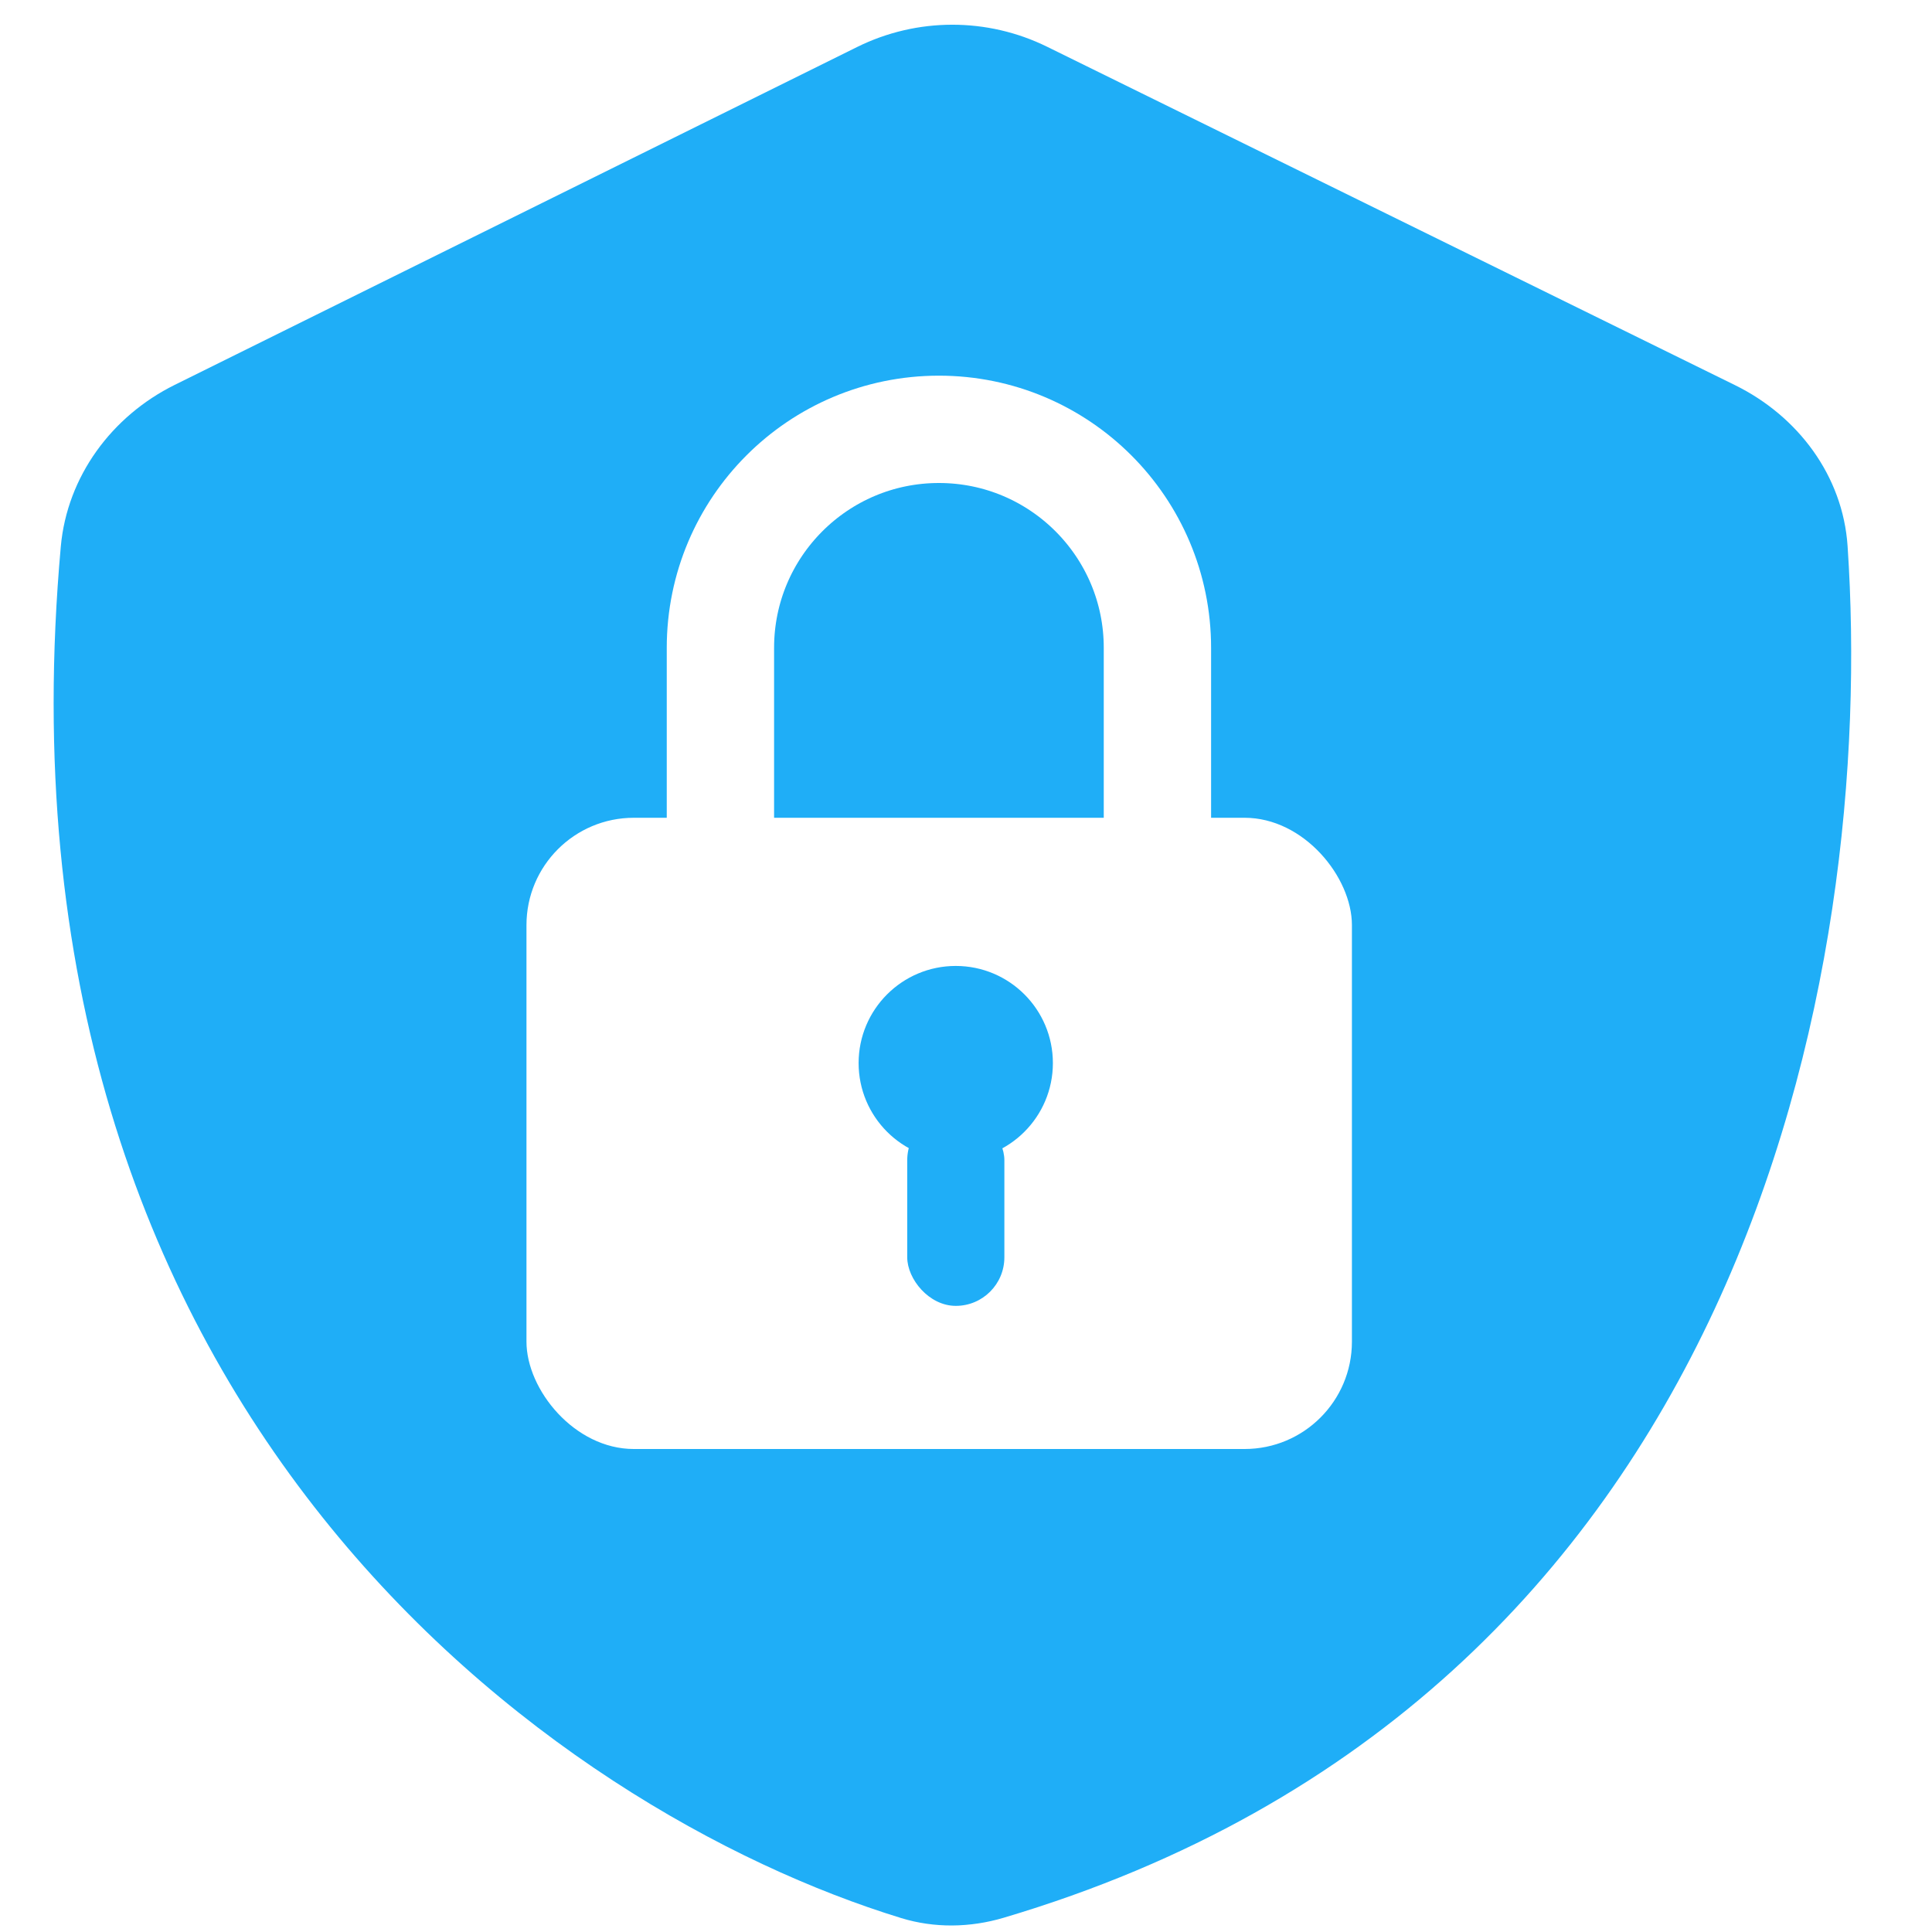 <svg width="36" height="36" viewBox="0 0 36 36" fill="none" xmlns="http://www.w3.org/2000/svg">
<g clip-path="url(#clip0)">
<path d="M15.971 0.876L3.257 7.171C2.083 7.752 1.251 8.877 1.133 10.183C-0.314 26.296 10.341 33.761 16.791 35.74C17.412 35.931 18.077 35.92 18.7 35.735C32.53 31.635 34.962 18.104 34.427 10.175C34.339 8.867 33.504 7.754 32.328 7.176L19.511 0.871C18.395 0.322 17.086 0.324 15.971 0.876Z" fill="#1FAEF7"/>
<g filter="url(#filter0_d)">
<rect x="9.81" y="15.238" width="15.381" height="11.762" rx="2" fill="white"/>
<path d="M21.567 17.048V12.071C21.567 9.823 19.744 8 17.495 8V8C15.247 8 13.424 9.823 13.424 12.071V17.048" stroke="white" stroke-width="2"/>
<circle cx="17.809" cy="19.809" r="1.81" fill="#1FAEF7"/>
<rect x="16.905" y="20.714" width="1.81" height="3.619" rx="0.905" fill="#1FAEF7"/>
</g>
</g>
<defs>
<filter id="filter0_d" x="-0.19" y="-3" width="35.381" height="40" filterUnits="userSpaceOnUse" color-interpolation-filters="sRGB">
<feFlood flood-opacity="0" result="BackgroundImageFix"/>
<feColorMatrix in="SourceAlpha" type="matrix" values="0 0 0 0 0 0 0 0 0 0 0 0 0 0 0 0 0 0 127 0"/>
<feOffset/>
<feGaussianBlur stdDeviation="5"/>
<feColorMatrix type="matrix" values="0 0 0 0 0 0 0 0 0 0 0 0 0 0 0 0 0 0 0.1 0"/>
<feBlend mode="normal" in2="BackgroundImageFix" result="effect1_dropShadow"/>
<feBlend mode="normal" in="SourceGraphic" in2="effect1_dropShadow" result="shape"/>
</filter>
<clipPath id="clip0">
<rect width="36" height="36" fill="white"/>
</clipPath>
</defs>
</svg>
